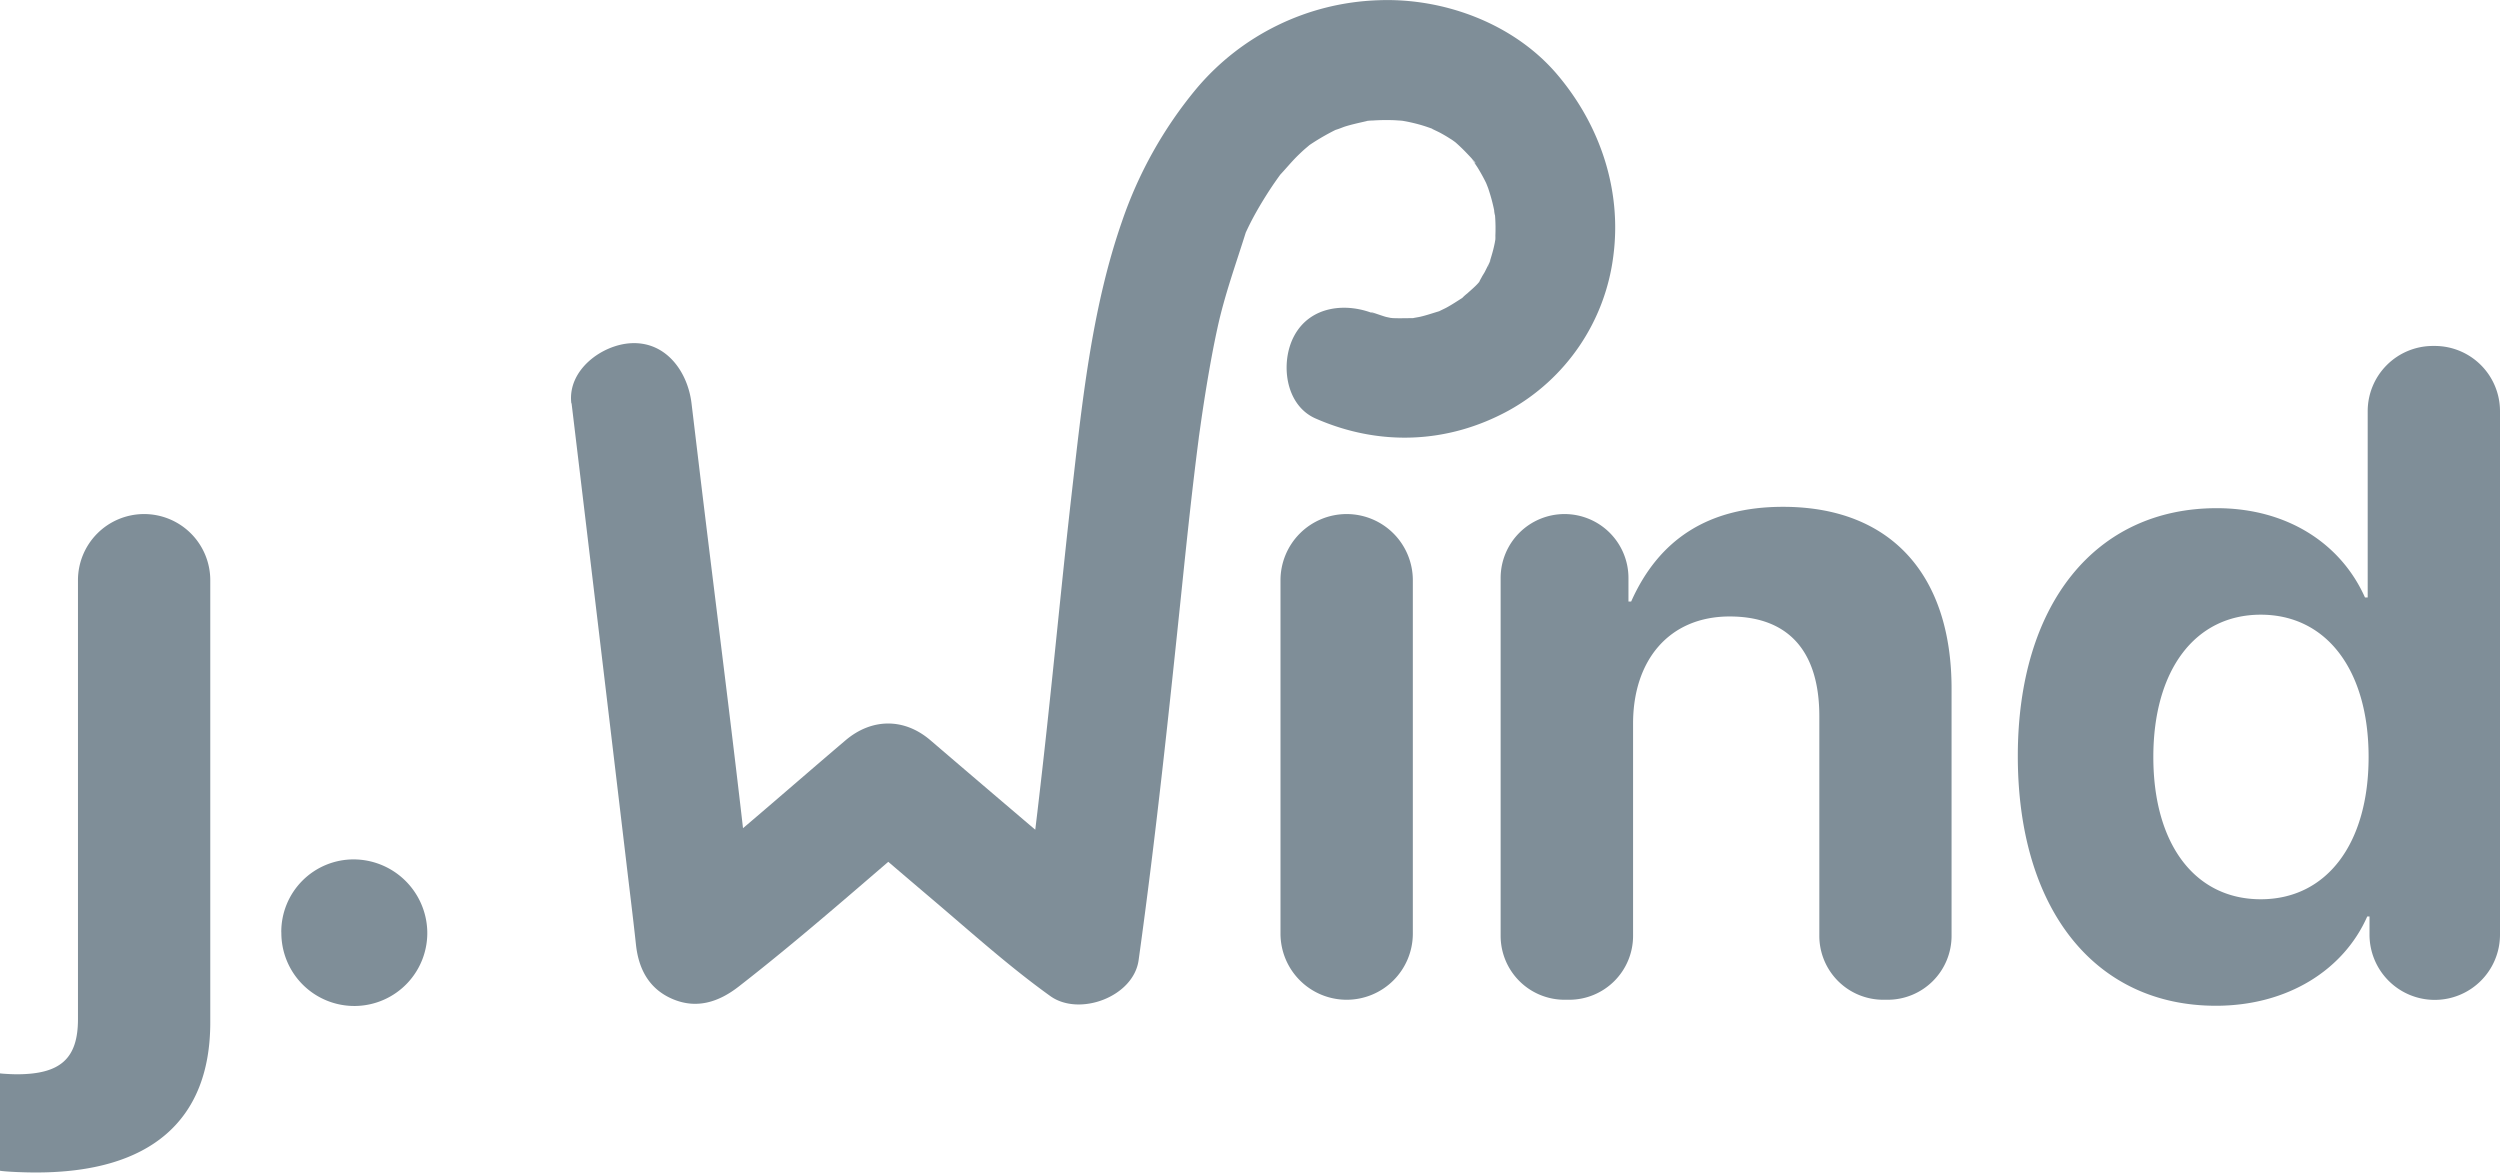 <svg xmlns="http://www.w3.org/2000/svg" viewBox="0 0 770.19 361.23"><defs><style>.cls-1{fill:#7f8e98;}.cls-2{fill:#7f8e98;}</style></defs><title>logo-reverse</title><g id="Camada_2" data-name="Camada 2"><g id="Camada_1-2" data-name="Camada 1"><path class="cls-1" d="M64.78,315c0,30.3-18.57,46.21-53.61,46.21C8,361.23,1.82,361,0,360.68v-30c1,.14,3.77.28,5.17.28,13.54,0,18.85-4.89,18.85-17V178.76A20.38,20.38,0,0,1,44.4,158.37h0a20.38,20.38,0,0,1,20.38,20.39Z"/><path class="cls-1" d="M86.66,287.24A22.29,22.29,0,0,1,109,264.76a22.76,22.76,0,0,1,22.62,21.75,22.48,22.48,0,1,1-44.94.73Z"/><path class="cls-1" d="M414.87,158.37h0a20.39,20.39,0,0,1,20.39,20.39v108.9A20.39,20.39,0,0,1,414.87,308h0a20.39,20.39,0,0,1-20.38-20.38V178.76A20.39,20.39,0,0,1,414.87,158.37Z"/><path class="cls-1" d="M482,158.37h0a19.7,19.7,0,0,1,19.69,19.69v7.26h.83c8.52-19.13,23.74-29.18,46.78-29.18,33.22,0,51.93,20.94,51.93,56v76.22A19.68,19.68,0,0,1,581.58,308h-1.4a19.69,19.69,0,0,1-19.69-19.69V220.64c0-19.54-9.07-30.72-27.64-30.72s-29.74,13.41-29.74,33v65.48A19.68,19.68,0,0,1,483.42,308H482a19.69,19.69,0,0,1-19.69-19.69V178.06A19.7,19.7,0,0,1,482,158.37Z"/><path class="cls-1" d="M621.64,232.93c0-46.91,24-76.37,61.29-76.37,21.65,0,38.26,10.89,45.66,27.5h.84V126.68a20.1,20.1,0,0,1,20.1-20.1h.56a20.1,20.1,0,0,1,20.1,20.1V287.94a20.1,20.1,0,0,1-20.1,20.1h0a20.1,20.1,0,0,1-20.1-20.1v-5.59h-.7c-7.26,16.47-24.57,27.5-46.63,27.5C645.52,309.85,621.64,280.26,621.64,232.93Zm41.75.28c0,26.94,12.85,43.83,33.09,43.83s33.23-17,33.23-43.83-13-43.84-33.23-43.84S663.39,206.4,663.39,233.21Z"/><path class="cls-2" d="M176.09,124.26q8.46,70.52,16.82,141c1,8.54,2.08,17.07,3,25.62.78,7.57,4,13.82,11.38,16.93s14.14.89,20.23-3.83c20.33-15.8,39.64-33.05,59.27-49.71H260.56q13.35,11.49,26.78,22.89c11.86,10.06,23.58,20.63,36.24,29.71,8.9,6.39,25.62.26,27.2-11.06,5.33-38.29,9.38-76.7,13.37-115.15,1.57-15.17,3.17-30.34,5.13-45.46.11-.86.19-1.74.34-2.6-.08.45-.61,4.4-.14,1.09.24-1.67.47-3.34.71-5q.71-4.84,1.5-9.67c1-6,2.07-12,3.36-17.89,2.22-10.28,5.73-19.84,8.84-29.82,0,0-2,4.57-.85,2,.24-.51.46-1,.69-1.55.41-.88.83-1.76,1.26-2.63,1.29-2.58,2.72-5.08,4.22-7.54,1.19-1.93,2.42-3.84,3.72-5.7.65-.93,1.31-1.86,2-2.76-.23.3-1.68,1.92-.27.41s3-3.41,4.55-5c.79-.8,1.61-1.58,2.44-2.34.56-.51,3.62-3,.65-.74a70.82,70.82,0,0,1,9.49-5.61c2.36-1.25-2.9.91-.34.17.94-.27,1.85-.66,2.79-1,2.13-.67,4.26-1.13,6.43-1.63.88-.2,3.53-1-.55,0a19.6,19.6,0,0,1,2.94-.27c1.71-.12,3.43-.15,5.15-.12,1,0,2,.07,2.94.14.64,0,3.78.43,1.19.06s.53.14,1.16.27c1.19.24,2.38.52,3.56.84,1.89.51,3.71,1.18,5.54,1.85-3.4-1.24.13.18,1.53,1q1.28.7,2.52,1.5c.54.34,3.25,2,1.05.6s.26.22.78.67c.85.75,1.67,1.52,2.47,2.32.29.29,3.78,3.85,3.61,4.05s-2-2.91-.87-1c.45.78,1,1.5,1.49,2.27a53.74,53.74,0,0,1,2.63,4.76c.29.62,1.26,3.33.44.9-.91-2.72.45,1.46.5,1.61a54.66,54.66,0,0,1,1.56,5.91,7.72,7.72,0,0,0,.38,2q-.45-3.69-.22-1.56c.08.67.13,1.34.17,2a51.2,51.2,0,0,1,.05,5.4,11.58,11.58,0,0,1-.19,2.69q.56-3.7.2-1.59c-.11.66-.23,1.32-.38,2-.38,1.77-.92,3.47-1.45,5.19-1.08,3.58.05-.65.37-.65-.06,0-1.73,3.4-1.83,3.58-.33.58-.71,1.13-1,1.71-1.19,2.06-.73,1.91.19,0-.87,1.78-3.09,3.52-4.53,4.85a14.48,14.48,0,0,0-1.49,1.32c-1.26,1.6,2.86-1.82.06,0-1.69,1.07-3.34,2.18-5.11,3.13-.79.41-1.61.77-2.39,1.19-2,1,3.41-1.07.11-.09-1.92.57-3.78,1.22-5.74,1.67-.86.19-1.76.29-2.61.52-2.18.58,3.82-.14.33-.1-2,0-3.94.08-5.93,0-.74,0-3.54-.51-.81,0,3,.55-.81-.22-1.42-.36-1.34-.32-7.6-2.69-3.09-.71-8.84-3.89-20.3-2.89-25.33,6.64-4.24,8-2.83,21.17,6.64,25.34,19.54,8.59,40.67,7.86,59.52-2.46A63.39,63.39,0,0,0,497,79.08c2.74-20.37-4-40.43-17.15-56-13.28-15.75-35-23.85-55.36-23a76.53,76.53,0,0,0-56,27.35,129.32,129.32,0,0,0-22.82,40.76C336.18,95.41,333.28,125,330,153.5c-2.34,20.58-4.33,41.2-6.52,61.79q-1.84,17.52-3.9,35-1.1,9.27-2.26,18.51c-.41,3.17-.83,6.33-1.24,9.5-.47,3.64.61-4.4-.24,1.82l-.81,5.84,27.2-11.06c-2.7-1.94-.45-.37,1.15.93-1.06-.86-2.13-1.69-3.19-2.54-2.58-2.08-5.13-4.2-7.68-6.31q-10-8.29-19.84-16.7-13-11.06-26-22.2c-8.06-6.93-18.07-6.89-26.19,0-19.62,16.67-38.93,33.92-59.26,49.71l31.6,13.09c-5.08-49.19-11.58-98.27-17.47-147.37l-2.31-19.27c-1.15-9.58-7.69-19-18.51-18.51-9,.4-19.75,8.21-18.52,18.51Z"/></g></g></svg>